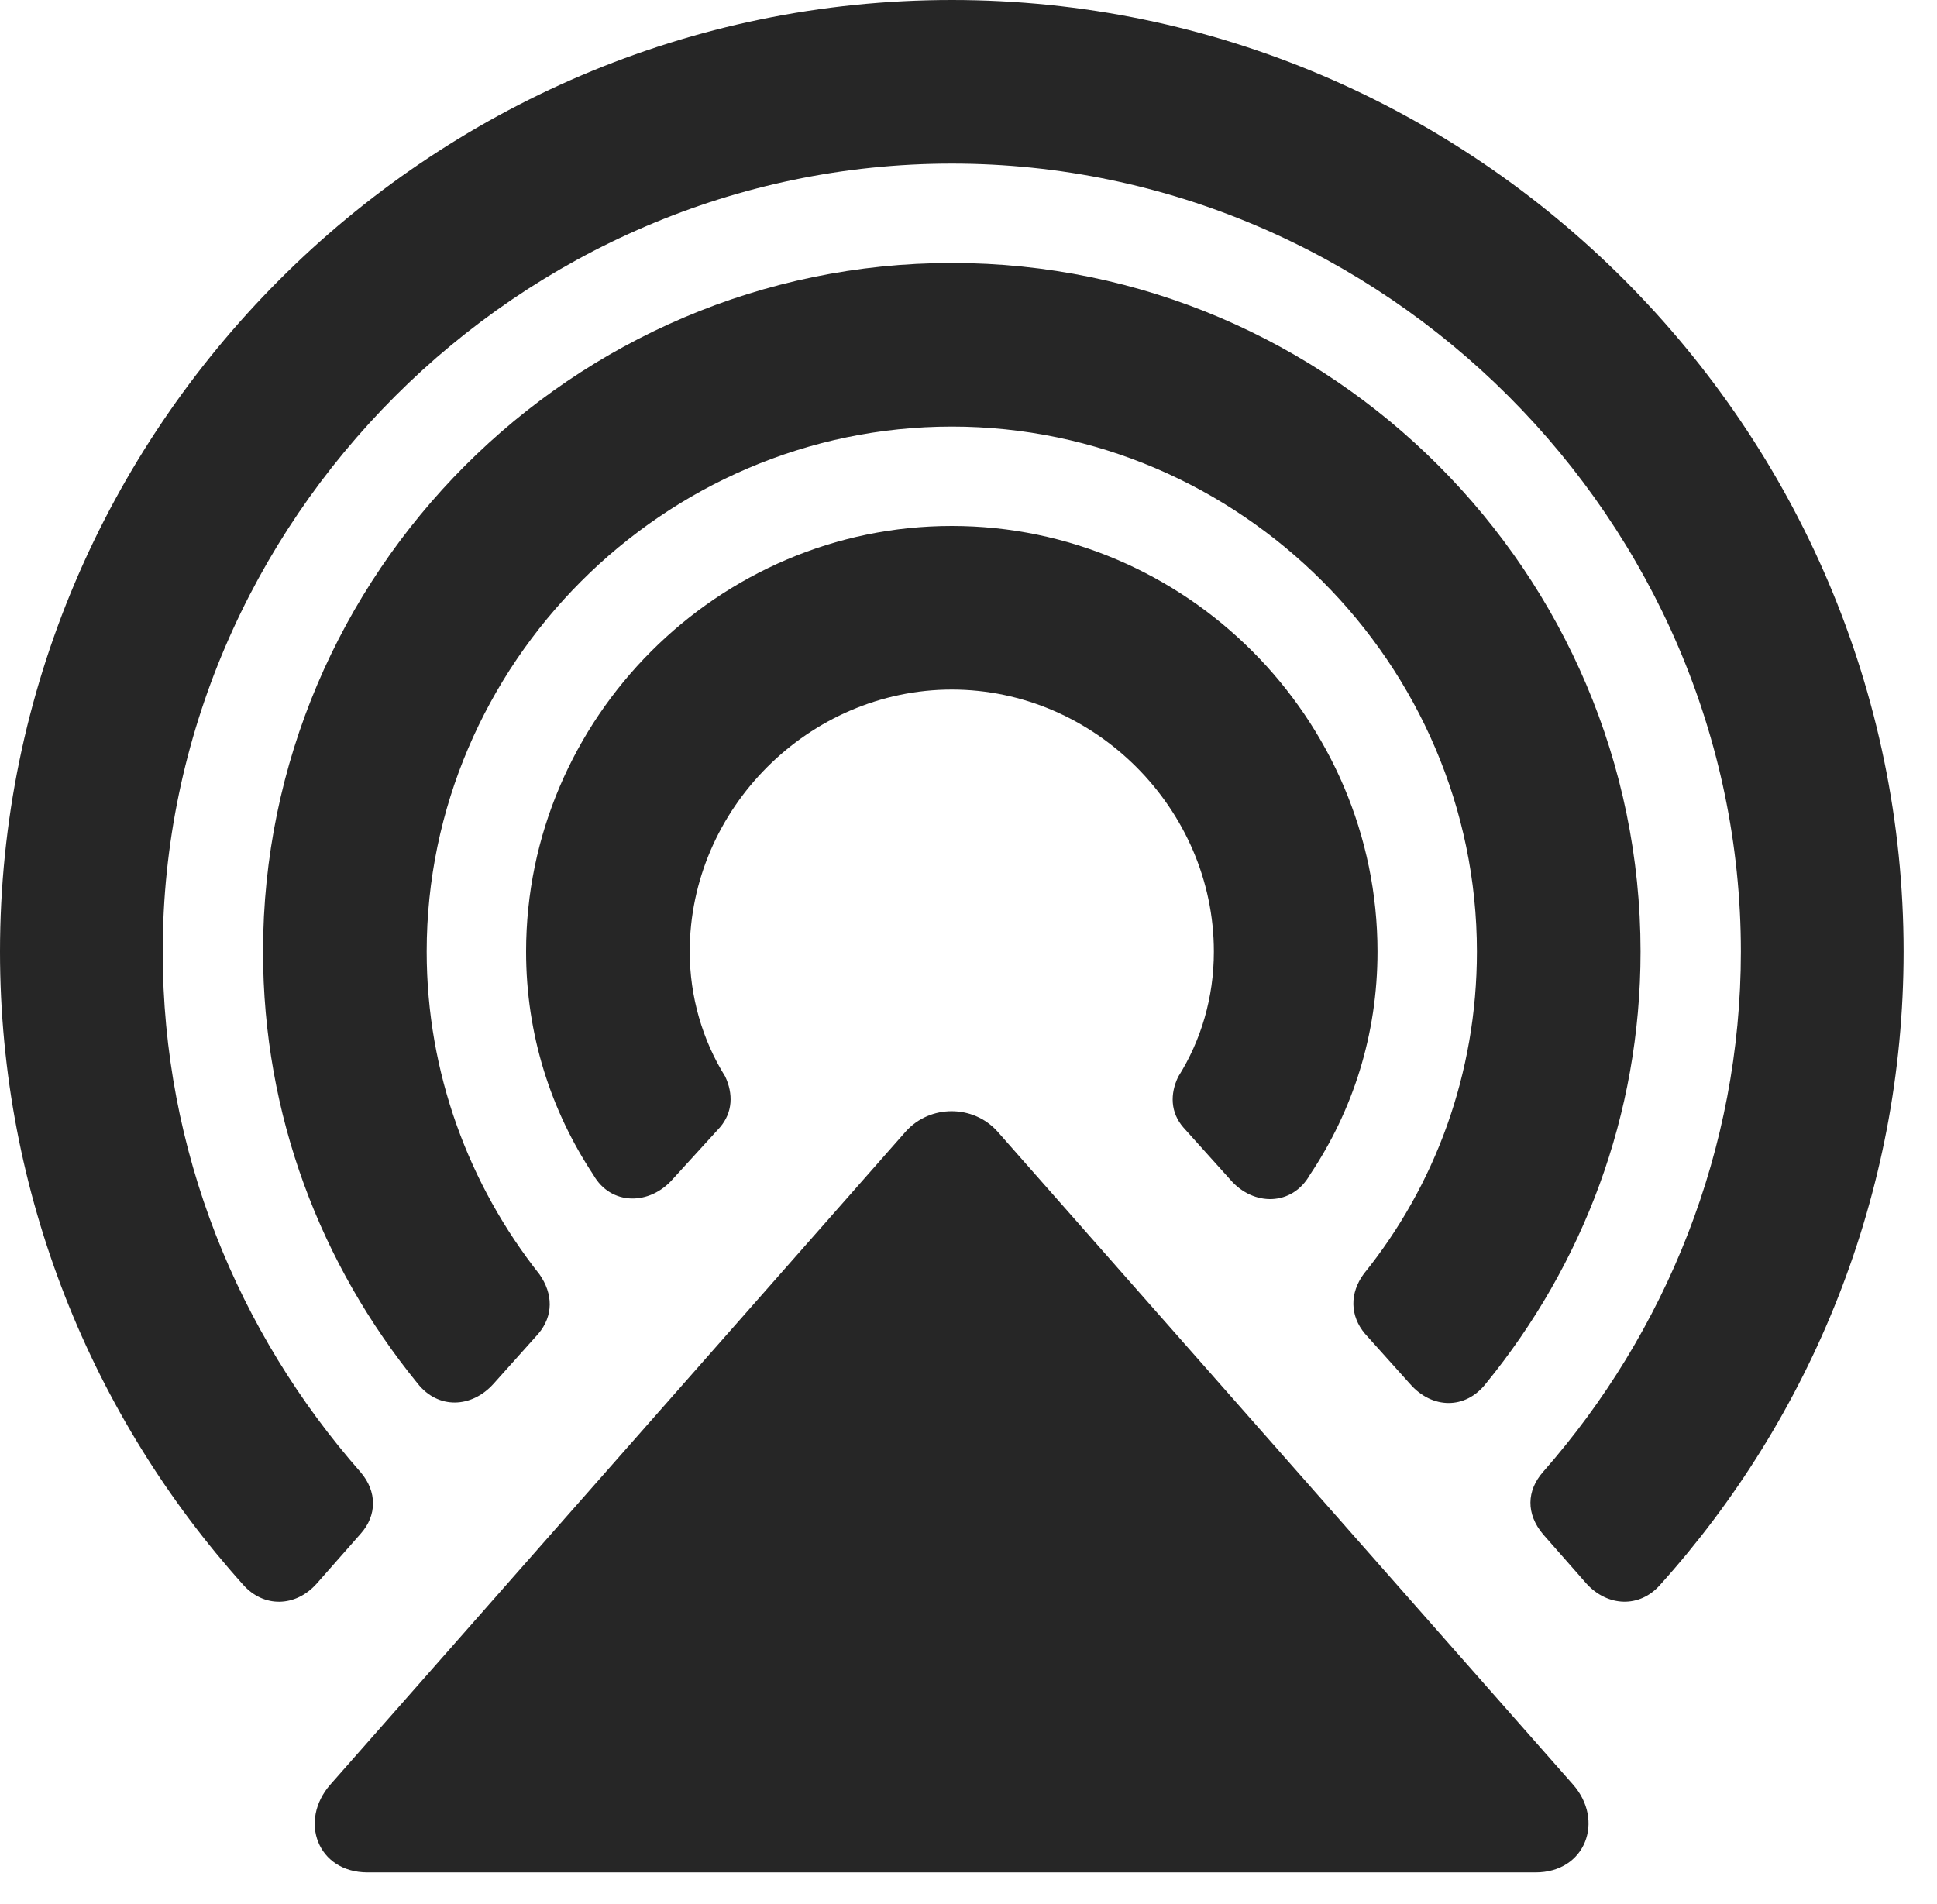 <?xml version="1.0" encoding="UTF-8"?>
<!--Generator: Apple Native CoreSVG 326-->
<!DOCTYPE svg PUBLIC "-//W3C//DTD SVG 1.1//EN" "http://www.w3.org/Graphics/SVG/1.1/DTD/svg11.dtd">
<svg version="1.1" xmlns="http://www.w3.org/2000/svg" xmlns:xlink="http://www.w3.org/1999/xlink"
       viewBox="0 0 20.928 20.577">
       <g>
              <rect height="20.577" opacity="0" width="20.928" x="0" y="0" />
              <path d="M0 10.284C0 12.912 1.003 15.319 2.626 17.125C2.848 17.377 3.193 17.369 3.42 17.116L3.894 16.578C4.076 16.377 4.074 16.118 3.897 15.911C2.57 14.401 1.758 12.439 1.758 10.284C1.758 5.635 5.609 1.768 10.284 1.768C14.959 1.768 18.809 5.635 18.809 10.284C18.809 12.424 17.995 14.401 16.675 15.903C16.491 16.11 16.488 16.362 16.671 16.58L17.144 17.118C17.371 17.364 17.715 17.379 17.936 17.128C19.562 15.321 20.567 12.912 20.567 10.284C20.567 4.648 15.958 0 10.284 0C4.609 0 0 4.648 0 10.284Z"
                     fill="currentColor" fill-opacity="0.85" />
              <path d="M2.842 10.284C2.842 12.055 3.466 13.666 4.511 14.95C4.733 15.233 5.095 15.216 5.33 14.957L5.816 14.414C5.981 14.22 5.976 13.981 5.829 13.772C5.07 12.812 4.61 11.599 4.61 10.284C4.61 7.178 7.169 4.61 10.284 4.61C13.398 4.61 15.957 7.178 15.957 10.284C15.957 11.606 15.502 12.815 14.736 13.765C14.581 13.974 14.584 14.22 14.748 14.414L15.237 14.959C15.472 15.226 15.832 15.236 16.054 14.952C17.101 13.668 17.725 12.055 17.725 10.284C17.725 6.201 14.386 2.842 10.284 2.842C6.182 2.842 2.842 6.201 2.842 10.284Z"
                     fill="currentColor" fill-opacity="0.85" />
              <path d="M5.684 10.284C5.684 11.18 5.951 12.002 6.411 12.697C6.6 13.03 7.02 13.03 7.272 12.739L7.778 12.184C7.918 12.022 7.923 11.82 7.835 11.633C7.59 11.241 7.452 10.771 7.452 10.284C7.452 8.741 8.741 7.452 10.284 7.452C11.826 7.452 13.115 8.741 13.115 10.284C13.115 10.781 12.977 11.243 12.73 11.636C12.64 11.822 12.645 12.024 12.787 12.186L13.293 12.749C13.544 13.04 13.962 13.033 14.152 12.697C14.616 12.004 14.883 11.183 14.883 10.284C14.883 7.764 12.813 5.684 10.284 5.684C7.754 5.684 5.684 7.764 5.684 10.284Z"
                     fill="currentColor" fill-opacity="0.85" />
              <path d="M3.971 20.235L16.591 20.235C17.132 20.235 17.338 19.674 16.995 19.285L10.776 12.227C10.514 11.936 10.049 11.936 9.787 12.227L3.57 19.285C3.225 19.677 3.43 20.235 3.971 20.235Z"
                     fill="currentColor" fill-opacity="0.85" />
       </g>
</svg>